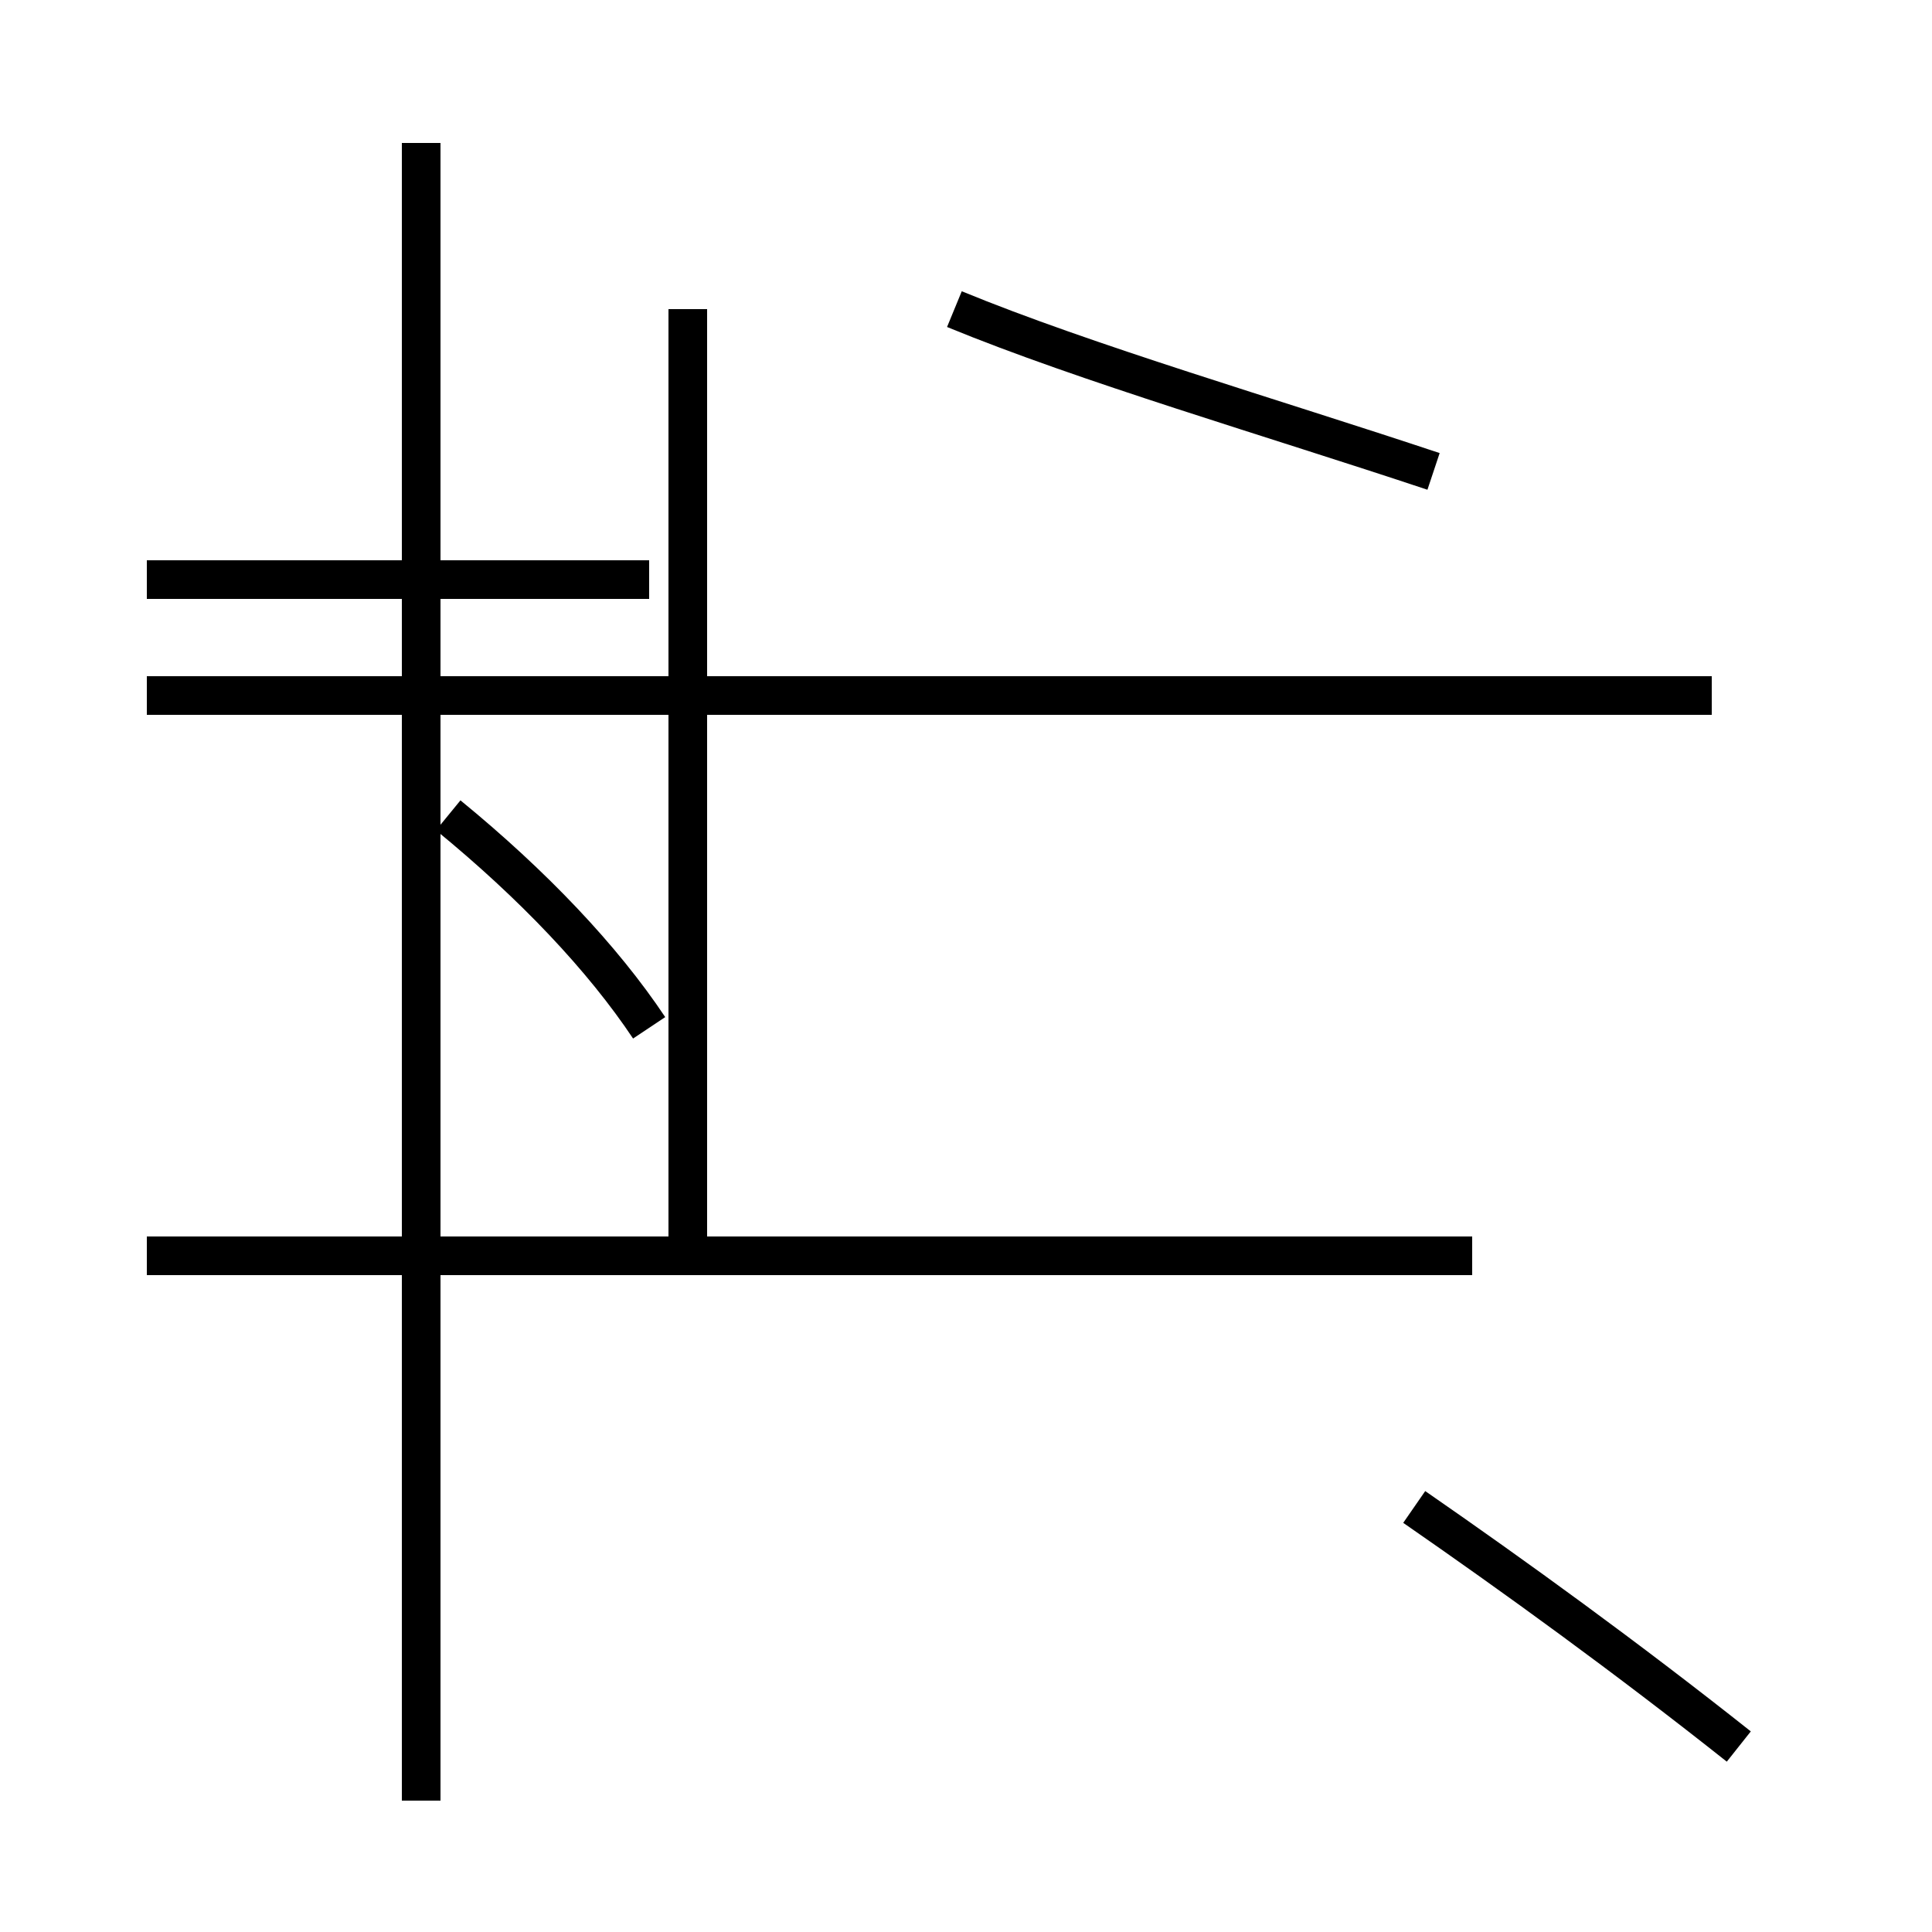 <?xml version='1.0' encoding='utf8'?>
<svg viewBox="0.0 -44.0 50.0 50.0" version="1.1" xmlns="http://www.w3.org/2000/svg">
<rect x="0.0" y="-44.0" width="50.0" height="50.0" fill="#808080" stroke="none"/>
<rect x="-1000" y="-1000" width="2000" height="2000" stroke="white" fill="white"/>
<g style="fill:none; stroke:#000000;  stroke-width:1">
<path d="M 16.8 29.0 L 3.8 29.0 M 10.9 -2.6 L 10.9 40.3 M 3.8 11.5 L 38.1 11.5 M 17.8 11.5 L 17.8 36.0 M 44.3 26.0 L 3.8 26.0 M 16.8 17.4 C 15.6 19.2 13.8 21.1 11.6 22.9 M 45.0 -1.2 C 42.1 1.1 39.2 3.2 36.6 5.0 M 24.7 36.0 C 28.1 34.6 32.9 33.2 37.1 31.8 " transform="scale(1, -1)" />
</g>
</svg>